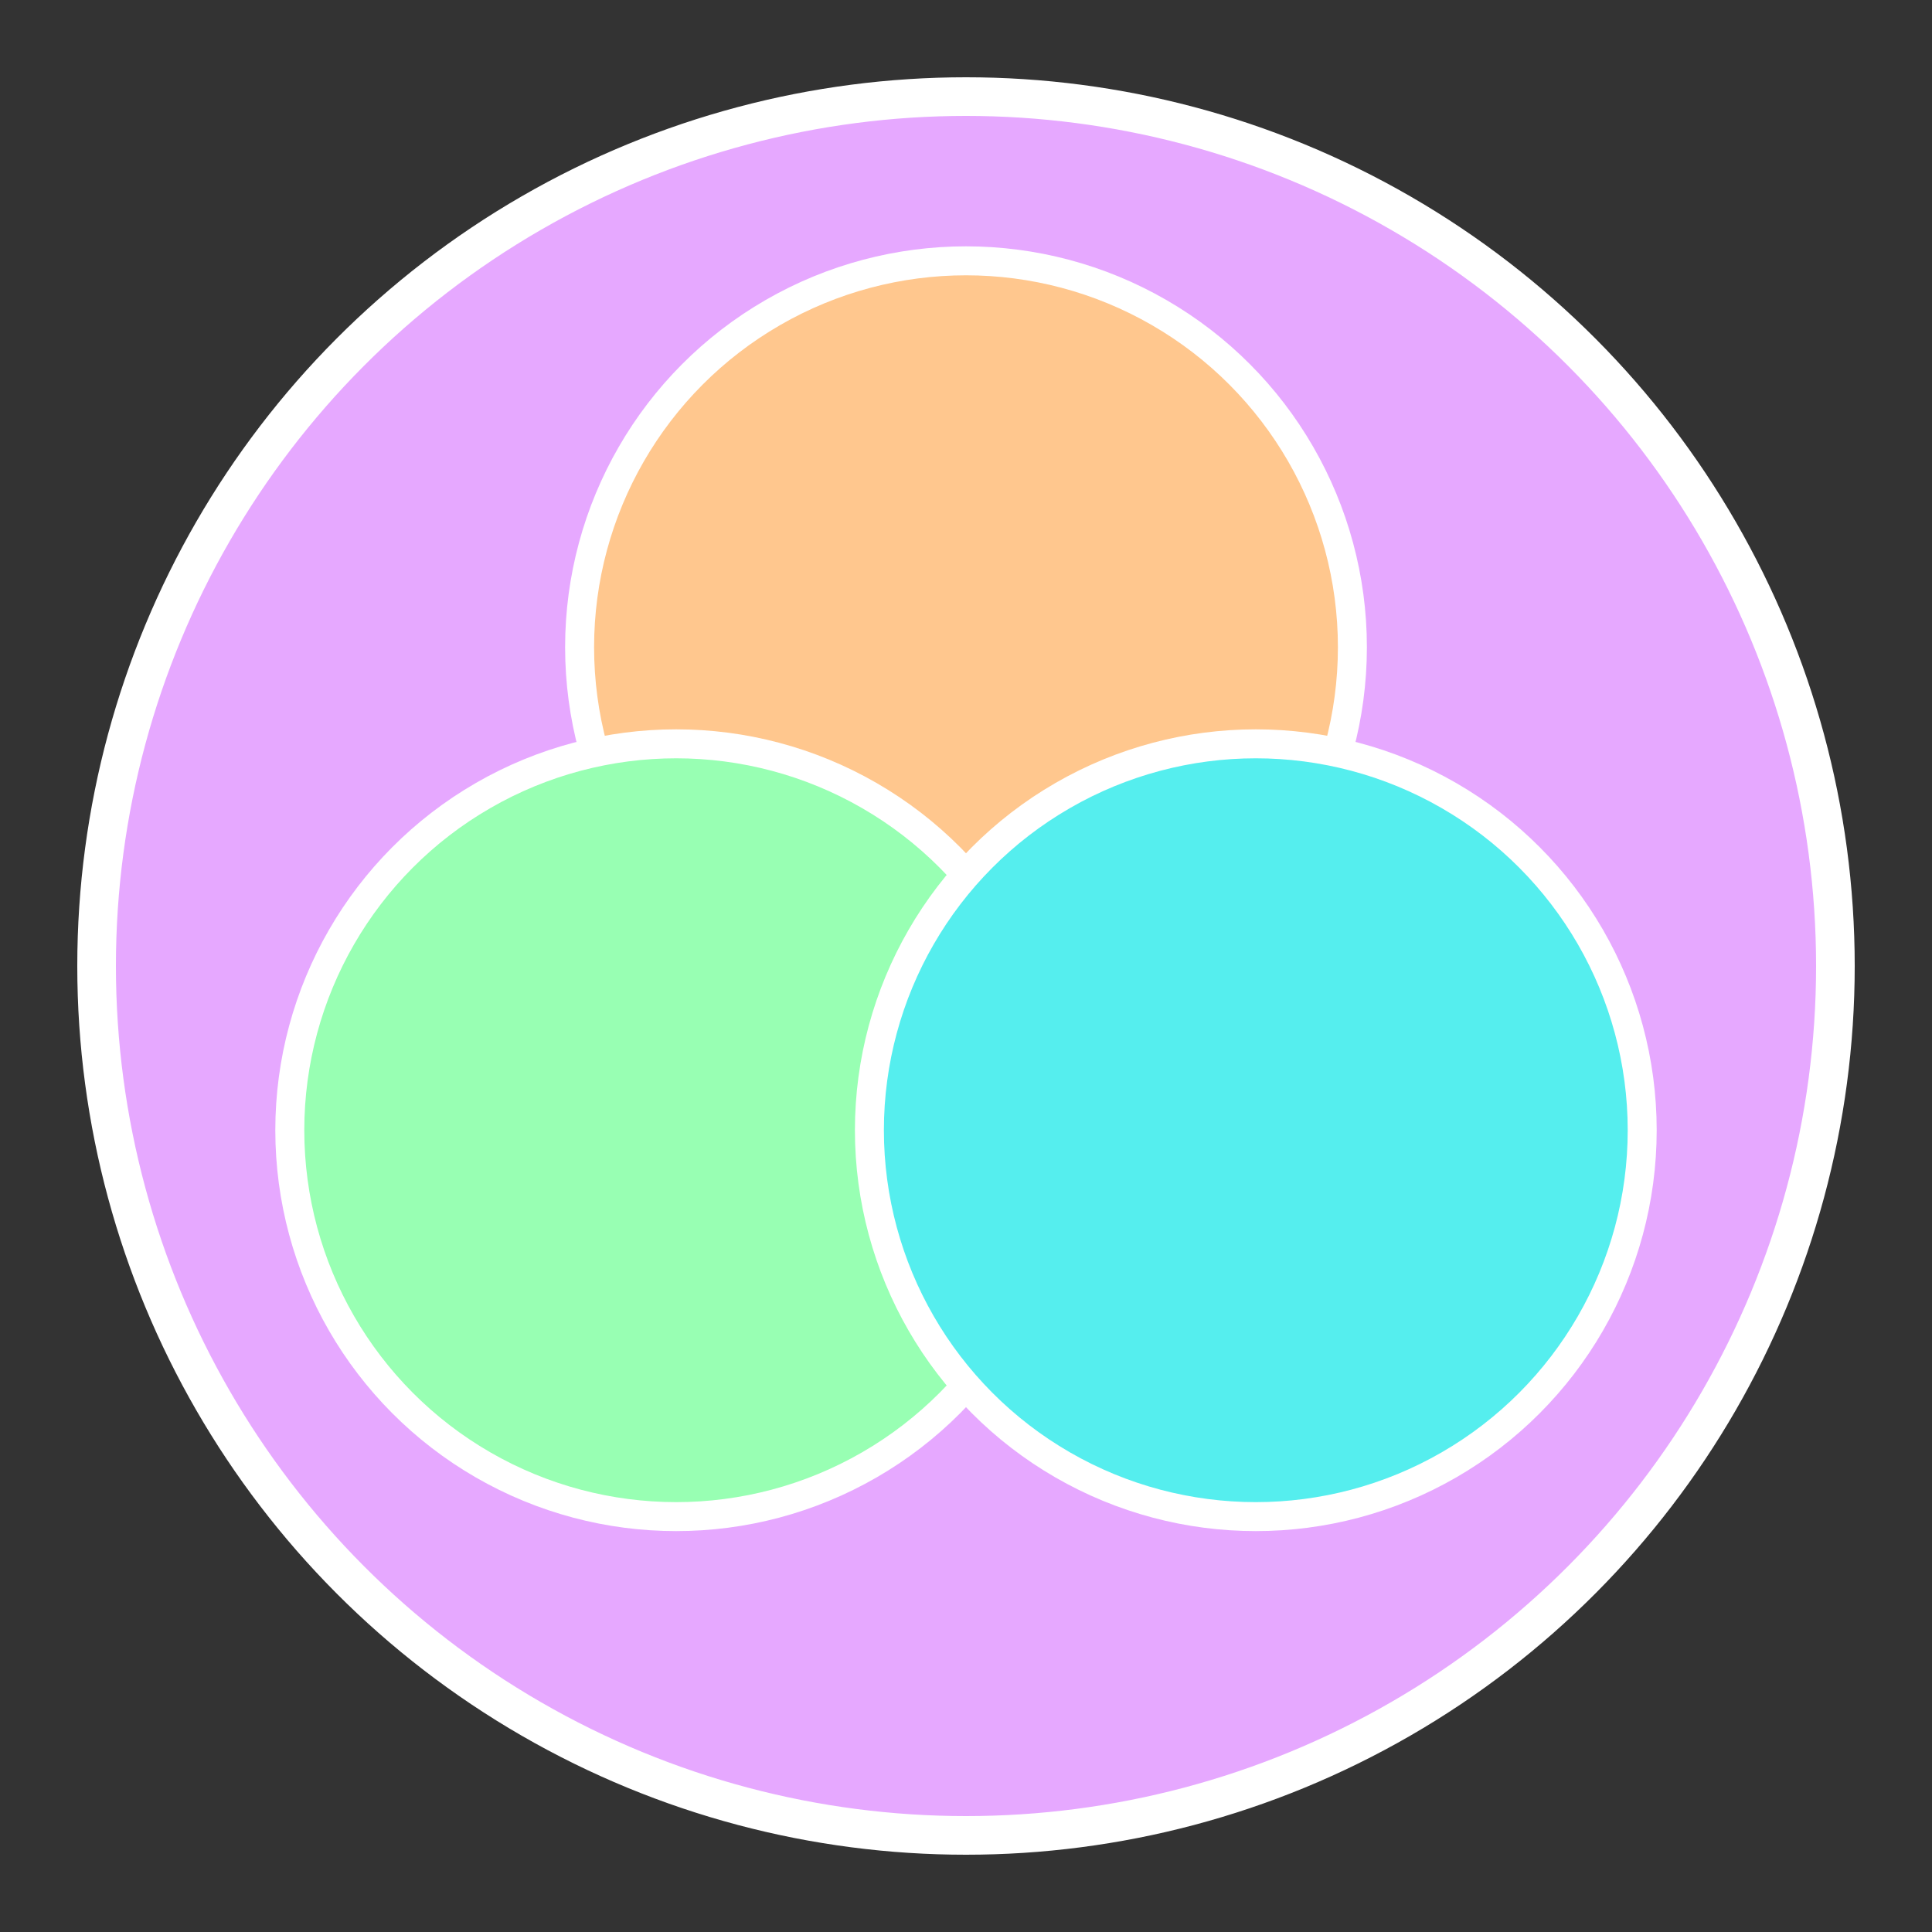 <svg width="200" height="200" xmlns="http://www.w3.org/2000/svg">
   <rect width="100%" height="100%" fill="#333333" stroke="none"/>
   <defs>
    <style type="text/css"><![CDATA[
      .isolate {isolation: isolate;} 

    ]]></style>
  </defs>
  <!-- Fourth circle -->
  
  <circle cx="100" cy="100" r="90" fill="#E6A8FF" stroke="#FFFFFF" stroke-width="4" /> 
  <g class="isolate">
      <!-- First circle -->
      <circle style="mix-blend-mode: screen;" cx="100" cy="67" r="40" fill="#FFC78E" stroke="#FFFFFF" stroke-width="3" />

      <!-- Second circle -->
      <circle style="mix-blend-mode: screen;" cx="70" cy="117" r="40" fill="#98FFB3" stroke="#FFFFFF" stroke-width="3" />

      <!-- Third circle -->
      <circle style="mix-blend-mode: screen;" cx="130" cy="117" r="40" fill="#55eeee " stroke="#FFFFFF" stroke-width="3" />
  </g>
</svg>

